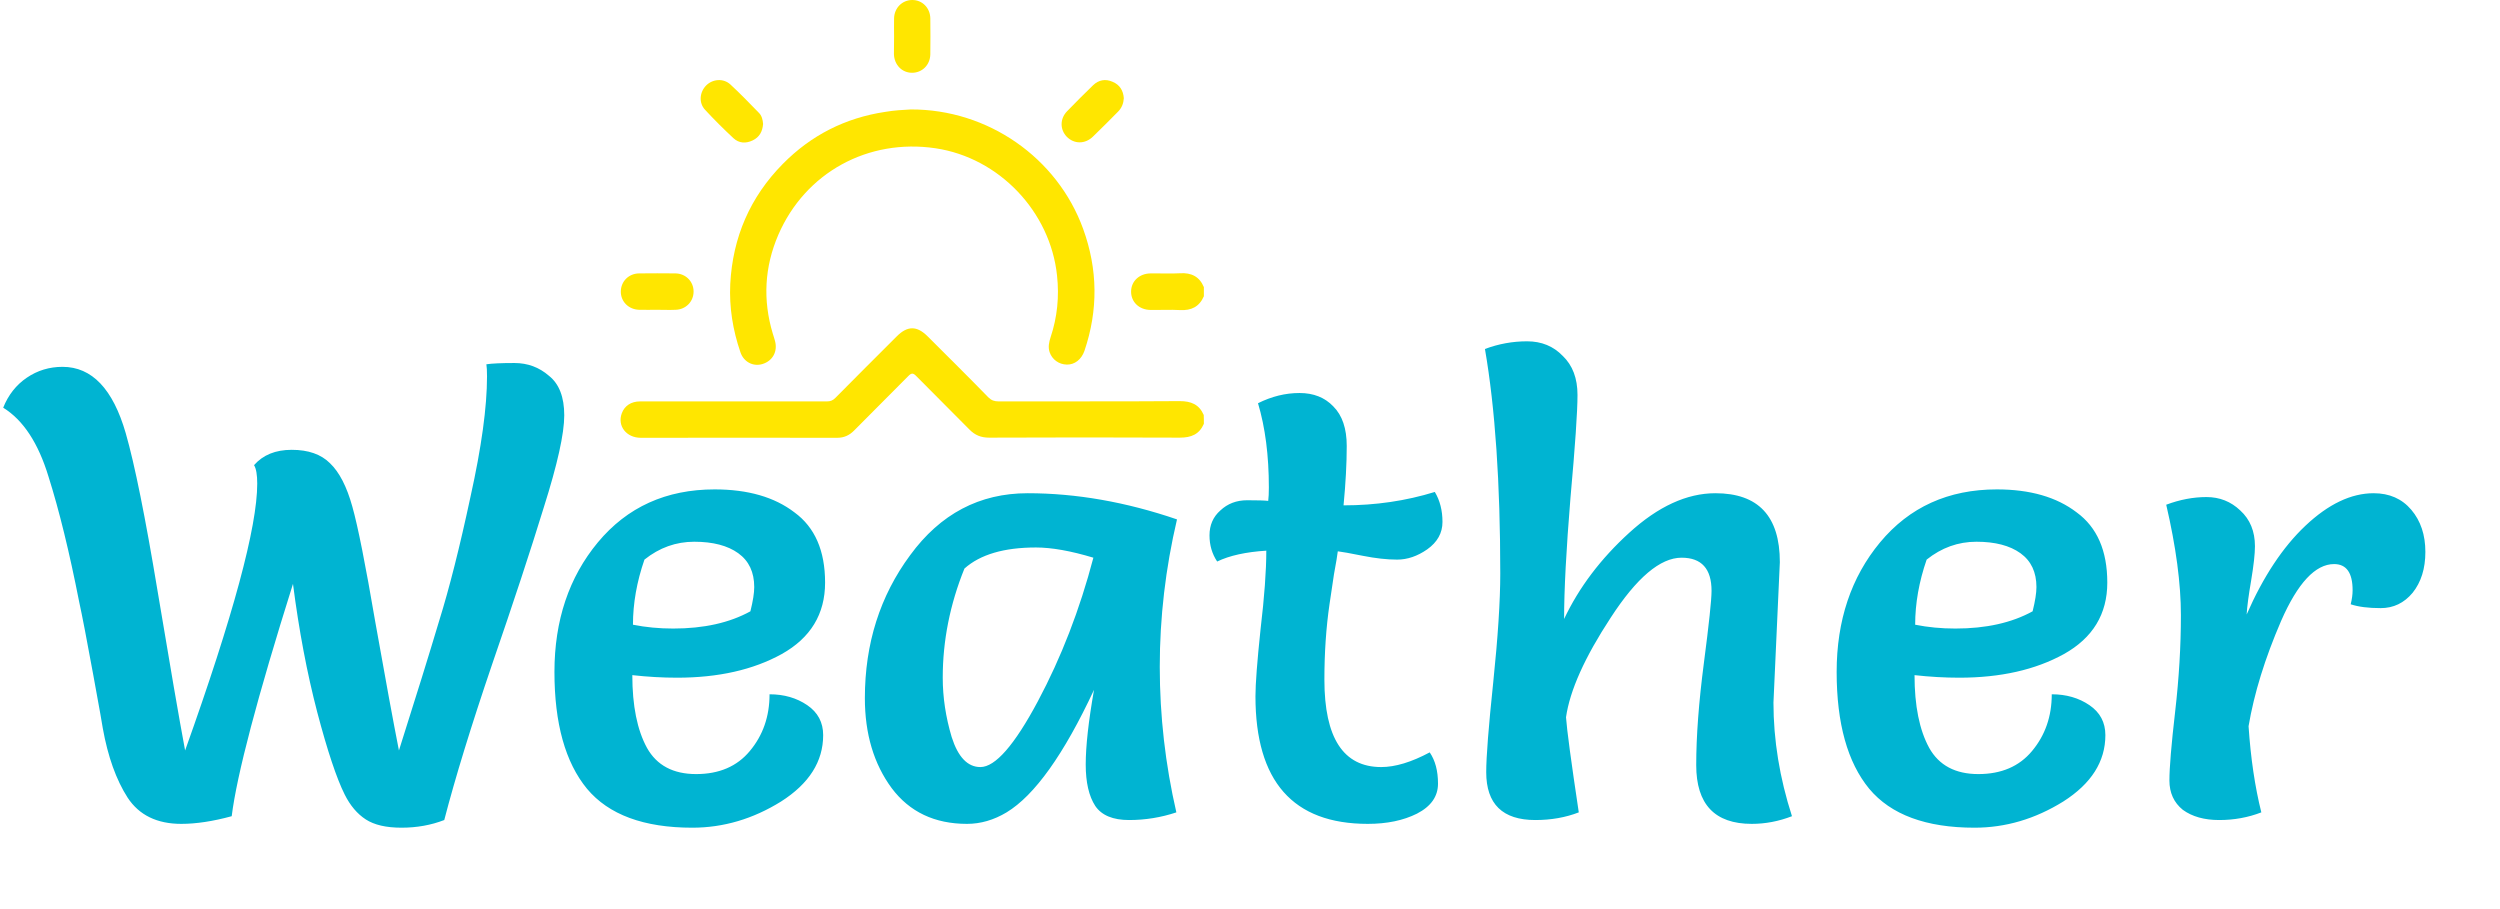 <svg width="564" height="205" viewBox="0 0 564 205" fill="none" xmlns="http://www.w3.org/2000/svg">
<path d="M100.224 185C97.248 186.152 94.032 186.728 90.576 186.728C87.12 186.728 84.432 186.104 82.512 184.856C80.592 183.608 79.008 181.736 77.76 179.24C75.936 175.592 73.872 169.4 71.568 160.664C69.264 151.832 67.44 142.184 66.096 131.72C58.032 157.352 53.424 174.824 52.272 184.136C48.048 185.288 44.256 185.864 40.896 185.864C35.424 185.864 31.392 183.896 28.8 179.96C26.208 175.928 24.336 170.696 23.184 164.264C23.184 164.072 22.464 160.04 21.024 152.168C19.584 144.296 18.528 138.824 17.856 135.752C15.648 124.52 13.344 115.112 10.944 107.528C8.64 99.944 5.232 94.76 0.72 91.976C1.872 89.096 3.648 86.84 6.048 85.208C8.448 83.576 11.136 82.76 14.112 82.76C20.736 82.76 25.488 87.752 28.368 97.736C30.384 104.744 32.784 116.648 35.568 133.448C38.352 150.152 40.416 162.104 41.76 169.304C52.608 138.968 58.032 118.904 58.032 109.112C58.032 107.096 57.792 105.704 57.312 104.936C59.328 102.632 62.16 101.48 65.808 101.48C69.552 101.48 72.432 102.488 74.448 104.504C76.56 106.52 78.24 109.784 79.488 114.296C80.736 118.712 82.464 127.4 84.672 140.36C86.976 153.32 88.752 162.968 90 169.304C93.84 157.208 96.864 147.464 99.072 140.072C101.376 132.68 103.728 123.368 106.128 112.136C108.624 100.904 109.872 91.832 109.872 84.92C109.872 83.672 109.824 82.76 109.728 82.184C110.976 81.992 113.088 81.896 116.064 81.896C119.04 81.896 121.632 82.856 123.84 84.776C126.144 86.6 127.296 89.576 127.296 93.704C127.296 97.832 125.76 104.744 122.688 114.44C119.712 124.136 115.824 135.944 111.024 149.864C106.32 163.688 102.72 175.4 100.224 185ZM142.651 152.312C142.651 159.224 143.755 164.696 145.963 168.728C148.171 172.664 151.867 174.632 157.051 174.632C162.235 174.632 166.267 172.904 169.147 169.448C172.123 165.896 173.611 161.624 173.611 156.632C176.875 156.632 179.707 157.448 182.107 159.08C184.507 160.712 185.707 162.968 185.707 165.848C185.707 171.8 182.539 176.792 176.203 180.824C169.867 184.76 163.195 186.728 156.187 186.728C145.243 186.728 137.323 183.8 132.427 177.944C127.531 171.992 125.083 163.208 125.083 151.592C125.083 139.976 128.347 130.232 134.875 122.36C141.499 114.392 150.283 110.408 161.227 110.408C168.715 110.408 174.715 112.136 179.227 115.592C183.835 118.952 186.139 124.232 186.139 131.432C186.139 138.536 182.875 143.912 176.347 147.56C169.915 151.112 162.043 152.888 152.731 152.888C149.467 152.888 146.107 152.696 142.651 152.312ZM142.795 140.936C145.675 141.512 148.699 141.8 151.867 141.8C158.779 141.8 164.587 140.504 169.291 137.912C169.867 135.608 170.155 133.784 170.155 132.44C170.155 129.08 168.955 126.536 166.555 124.808C164.155 123.08 160.843 122.216 156.619 122.216C152.491 122.216 148.747 123.56 145.387 126.248C143.659 131.24 142.795 136.136 142.795 140.936ZM265.53 117.176C262.938 128.216 261.642 139.304 261.642 150.44C261.642 161.48 262.89 172.424 265.386 183.272C261.93 184.424 258.378 185 254.73 185C251.082 185 248.538 183.944 247.098 181.832C245.658 179.624 244.938 176.504 244.938 172.472C244.938 168.344 245.562 162.728 246.81 155.624C239.994 170.216 233.418 179.432 227.082 183.272C224.202 185 221.226 185.864 218.154 185.864C210.858 185.864 205.194 183.176 201.162 177.8C197.13 172.328 195.114 165.56 195.114 157.496C195.114 145.208 198.522 134.456 205.338 125.24C212.154 115.928 220.986 111.272 231.834 111.272C242.778 111.272 254.01 113.24 265.53 117.176ZM246.666 125.816C241.578 124.28 237.258 123.512 233.706 123.512C226.506 123.512 221.13 125.096 217.578 128.264C214.314 136.328 212.682 144.536 212.682 152.888C212.682 157.304 213.354 161.768 214.698 166.28C216.138 170.792 218.298 173.048 221.178 173.048C224.538 173.048 228.858 168.104 234.138 158.216C239.418 148.328 243.594 137.528 246.666 125.816ZM283.807 90.968C286.879 89.432 289.999 88.664 293.167 88.664C296.335 88.664 298.879 89.672 300.799 91.688C302.815 93.704 303.823 96.68 303.823 100.616C303.823 104.552 303.583 109.016 303.103 114.008C310.303 114.008 317.167 113 323.695 110.984C324.847 112.904 325.423 115.16 325.423 117.752C325.423 120.248 324.271 122.312 321.967 123.944C319.759 125.48 317.503 126.248 315.199 126.248C312.895 126.248 310.303 125.96 307.423 125.384C304.543 124.808 302.671 124.472 301.807 124.376C301.711 125.24 301.423 126.968 300.943 129.56C300.559 132.152 300.223 134.408 299.935 136.328C299.167 141.608 298.783 147.272 298.783 153.32C298.783 166.472 303.055 173.048 311.599 173.048C314.767 173.048 318.415 171.944 322.543 169.736C323.791 171.56 324.415 173.912 324.415 176.792C324.415 179.672 322.831 181.928 319.663 183.56C316.591 185.096 312.895 185.864 308.575 185.864C291.679 185.864 283.231 176.264 283.231 157.064C283.231 154.28 283.615 149.24 284.383 141.944C285.247 134.648 285.679 128.744 285.679 124.232C281.071 124.52 277.375 125.336 274.591 126.68C273.439 124.952 272.863 122.984 272.863 120.776C272.863 118.472 273.679 116.6 275.311 115.16C276.943 113.624 278.959 112.856 281.359 112.856C283.759 112.856 285.343 112.904 286.111 113C286.207 112.232 286.255 111.224 286.255 109.976C286.255 102.776 285.439 96.44 283.807 90.968ZM401.532 126.824L400.092 158.504C400.092 166.952 401.484 175.496 404.268 184.136C401.292 185.288 398.268 185.864 395.196 185.864C386.844 185.864 382.668 181.448 382.668 172.616C382.668 166.088 383.244 158.408 384.396 149.576C385.548 140.744 386.124 135.32 386.124 133.304C386.124 128.312 383.868 125.816 379.356 125.816C374.556 125.816 369.228 130.328 363.372 139.352C357.516 148.28 354.156 155.768 353.292 161.816C353.484 164.6 354.444 171.752 356.172 183.272C353.196 184.424 349.932 185 346.38 185C338.988 185 335.292 181.4 335.292 174.2C335.292 170.744 335.82 163.976 336.876 153.896C337.932 143.72 338.46 135.56 338.46 129.416C338.46 108.968 337.308 92.072 335.004 78.728C338.076 77.576 341.244 77 344.508 77C347.772 77 350.46 78.104 352.572 80.312C354.78 82.424 355.884 85.352 355.884 89.096C355.884 92.84 355.356 100.568 354.3 112.28C353.34 123.992 352.86 133.112 352.86 139.64C356.22 132.536 361.116 126.056 367.548 120.2C374.076 114.248 380.556 111.272 386.988 111.272C396.684 111.272 401.532 116.456 401.532 126.824ZM431.917 152.312C431.917 159.224 433.021 164.696 435.229 168.728C437.437 172.664 441.133 174.632 446.317 174.632C451.501 174.632 455.533 172.904 458.413 169.448C461.389 165.896 462.877 161.624 462.877 156.632C466.141 156.632 468.973 157.448 471.373 159.08C473.773 160.712 474.973 162.968 474.973 165.848C474.973 171.8 471.805 176.792 465.469 180.824C459.133 184.76 452.461 186.728 445.453 186.728C434.509 186.728 426.589 183.8 421.693 177.944C416.797 171.992 414.349 163.208 414.349 151.592C414.349 139.976 417.613 130.232 424.141 122.36C430.765 114.392 439.549 110.408 450.493 110.408C457.981 110.408 463.981 112.136 468.493 115.592C473.101 118.952 475.405 124.232 475.405 131.432C475.405 138.536 472.141 143.912 465.613 147.56C459.181 151.112 451.309 152.888 441.997 152.888C438.733 152.888 435.373 152.696 431.917 152.312ZM432.061 140.936C434.941 141.512 437.965 141.8 441.133 141.8C448.045 141.8 453.853 140.504 458.557 137.912C459.133 135.608 459.421 133.784 459.421 132.44C459.421 129.08 458.221 126.536 455.821 124.808C453.421 123.08 450.109 122.216 445.885 122.216C441.757 122.216 438.013 123.56 434.653 126.248C432.925 131.24 432.061 136.136 432.061 140.936ZM510.156 183.272C507.18 184.424 504.012 185 500.652 185C497.292 185 494.556 184.232 492.444 182.696C490.428 181.064 489.42 178.856 489.42 176.072C489.42 173.192 489.852 168.008 490.716 160.52C491.58 153.032 492.012 145.784 492.012 138.776C492.012 131.672 490.908 123.368 488.7 113.864C491.772 112.712 494.796 112.136 497.772 112.136C500.748 112.136 503.292 113.144 505.404 115.16C507.612 117.176 508.716 119.864 508.716 123.224C508.716 124.952 508.428 127.544 507.852 131C507.276 134.36 506.94 136.904 506.844 138.632C510.588 130.088 515.004 123.416 520.092 118.616C525.276 113.72 530.412 111.272 535.5 111.272C539.052 111.272 541.884 112.52 543.996 115.016C546.108 117.512 547.164 120.68 547.164 124.52C547.164 128.264 546.204 131.336 544.284 133.736C542.364 136.04 539.964 137.192 537.084 137.192C534.3 137.192 532.044 136.904 530.316 136.328C530.604 135.176 530.748 134.12 530.748 133.16C530.748 129.224 529.356 127.256 526.572 127.256C522.348 127.256 518.364 131.528 514.62 140.072C510.972 148.52 508.524 156.44 507.276 163.832C507.756 171.032 508.716 177.512 510.156 183.272Z" fill="#00B4D2"/>
<path d="M271.593 95.611C270.563 97.993 268.728 98.734 266.184 98.734C251.827 98.669 237.501 98.669 223.144 98.734C221.341 98.734 219.957 98.186 218.701 96.898C214.741 92.874 210.717 88.915 206.758 84.891C206.05 84.15 205.663 84.054 204.891 84.859C200.835 88.979 196.714 93.035 192.658 97.156C191.595 98.218 190.404 98.766 188.891 98.766C174.115 98.734 159.339 98.766 144.563 98.766C141.279 98.766 139.219 96.061 140.281 93.229C140.893 91.555 142.374 90.557 144.402 90.557C149.07 90.557 153.738 90.557 158.405 90.557C167.773 90.557 177.173 90.557 186.541 90.557C187.314 90.557 187.861 90.364 188.441 89.784C193.044 85.116 197.68 80.513 202.315 75.877C204.73 73.463 206.854 73.463 209.269 75.877C213.84 80.448 218.444 84.987 222.95 89.623C223.659 90.331 224.335 90.557 225.3 90.557C238.918 90.525 252.535 90.589 266.152 90.492C268.695 90.492 270.53 91.233 271.56 93.615C271.593 94.227 271.593 94.903 271.593 95.611Z" fill="#FFE600"/>
<path d="M271.593 66.831C270.563 69.213 268.76 70.083 266.217 69.954C263.995 69.825 261.774 69.954 259.553 69.922C256.977 69.889 255.143 68.119 255.175 65.737C255.207 63.419 257.042 61.713 259.553 61.681C261.774 61.648 263.995 61.777 266.217 61.648C268.76 61.487 270.595 62.389 271.593 64.771C271.593 65.447 271.593 66.123 271.593 66.831Z" fill="#FFE600"/>
<path d="M205.47 24.692C222.854 24.627 238.532 35.573 244.358 51.636C247.674 60.779 247.771 69.954 244.648 79.161C243.972 81.092 242.459 82.283 240.688 82.251C238.886 82.219 237.373 81.124 236.793 79.45C236.407 78.291 236.664 77.165 237.018 76.07C238.532 71.531 238.982 66.895 238.467 62.163C236.954 47.709 225.365 35.573 211.039 33.448C195.845 31.195 181.68 38.921 175.596 52.956C172.473 60.2 172.055 67.668 174.341 75.265C174.501 75.845 174.727 76.392 174.856 76.972C175.467 79.322 174.308 81.414 172.023 82.122C169.93 82.766 167.773 81.672 167.033 79.45C165.327 74.461 164.49 69.342 164.747 64.063C165.295 53.536 169.222 44.458 176.594 36.989C182.968 30.518 190.694 26.591 199.708 25.239C201.736 24.885 203.764 24.788 205.47 24.692Z" fill="#FFE600"/>
<path d="M201.704 8.242C201.704 6.857 201.671 5.505 201.704 4.121C201.768 1.771 203.539 0.033 205.76 0C208.045 -0.032 209.848 1.771 209.88 4.153C209.913 6.857 209.913 9.561 209.88 12.233C209.848 14.648 208.045 16.418 205.76 16.418C203.474 16.418 201.736 14.616 201.671 12.201C201.704 10.914 201.704 9.561 201.704 8.242Z" fill="#FFE600"/>
<path d="M148.2 69.889C146.881 69.889 145.561 69.922 144.209 69.889C141.794 69.825 140.024 68.022 140.056 65.737C140.088 63.483 141.826 61.713 144.176 61.68C146.913 61.648 149.649 61.648 152.385 61.68C154.703 61.713 156.474 63.515 156.474 65.769C156.474 68.022 154.735 69.825 152.418 69.889C151.033 69.954 149.617 69.889 148.2 69.889Z" fill="#FFE600"/>
<path d="M253.533 22.149C253.468 23.308 253.082 24.305 252.277 25.142C250.378 27.042 248.511 28.973 246.547 30.84C244.777 32.547 242.33 32.514 240.688 30.873C239.111 29.263 239.079 26.817 240.72 25.11C242.652 23.114 244.616 21.151 246.612 19.219C247.867 18.028 249.38 17.738 250.99 18.447C252.631 19.123 253.404 20.442 253.533 22.149Z" fill="#FFE600"/>
<path d="M172.151 27.975C172.023 29.649 171.347 30.937 169.801 31.677C168.256 32.418 166.711 32.321 165.488 31.195C163.266 29.134 161.11 26.977 159.049 24.756C157.601 23.179 157.826 20.797 159.307 19.284C160.788 17.803 163.202 17.61 164.779 19.058C166.969 21.086 169.061 23.243 171.154 25.4C171.862 26.076 172.087 27.01 172.151 27.975Z" fill="#FFE600"/>
</svg>
